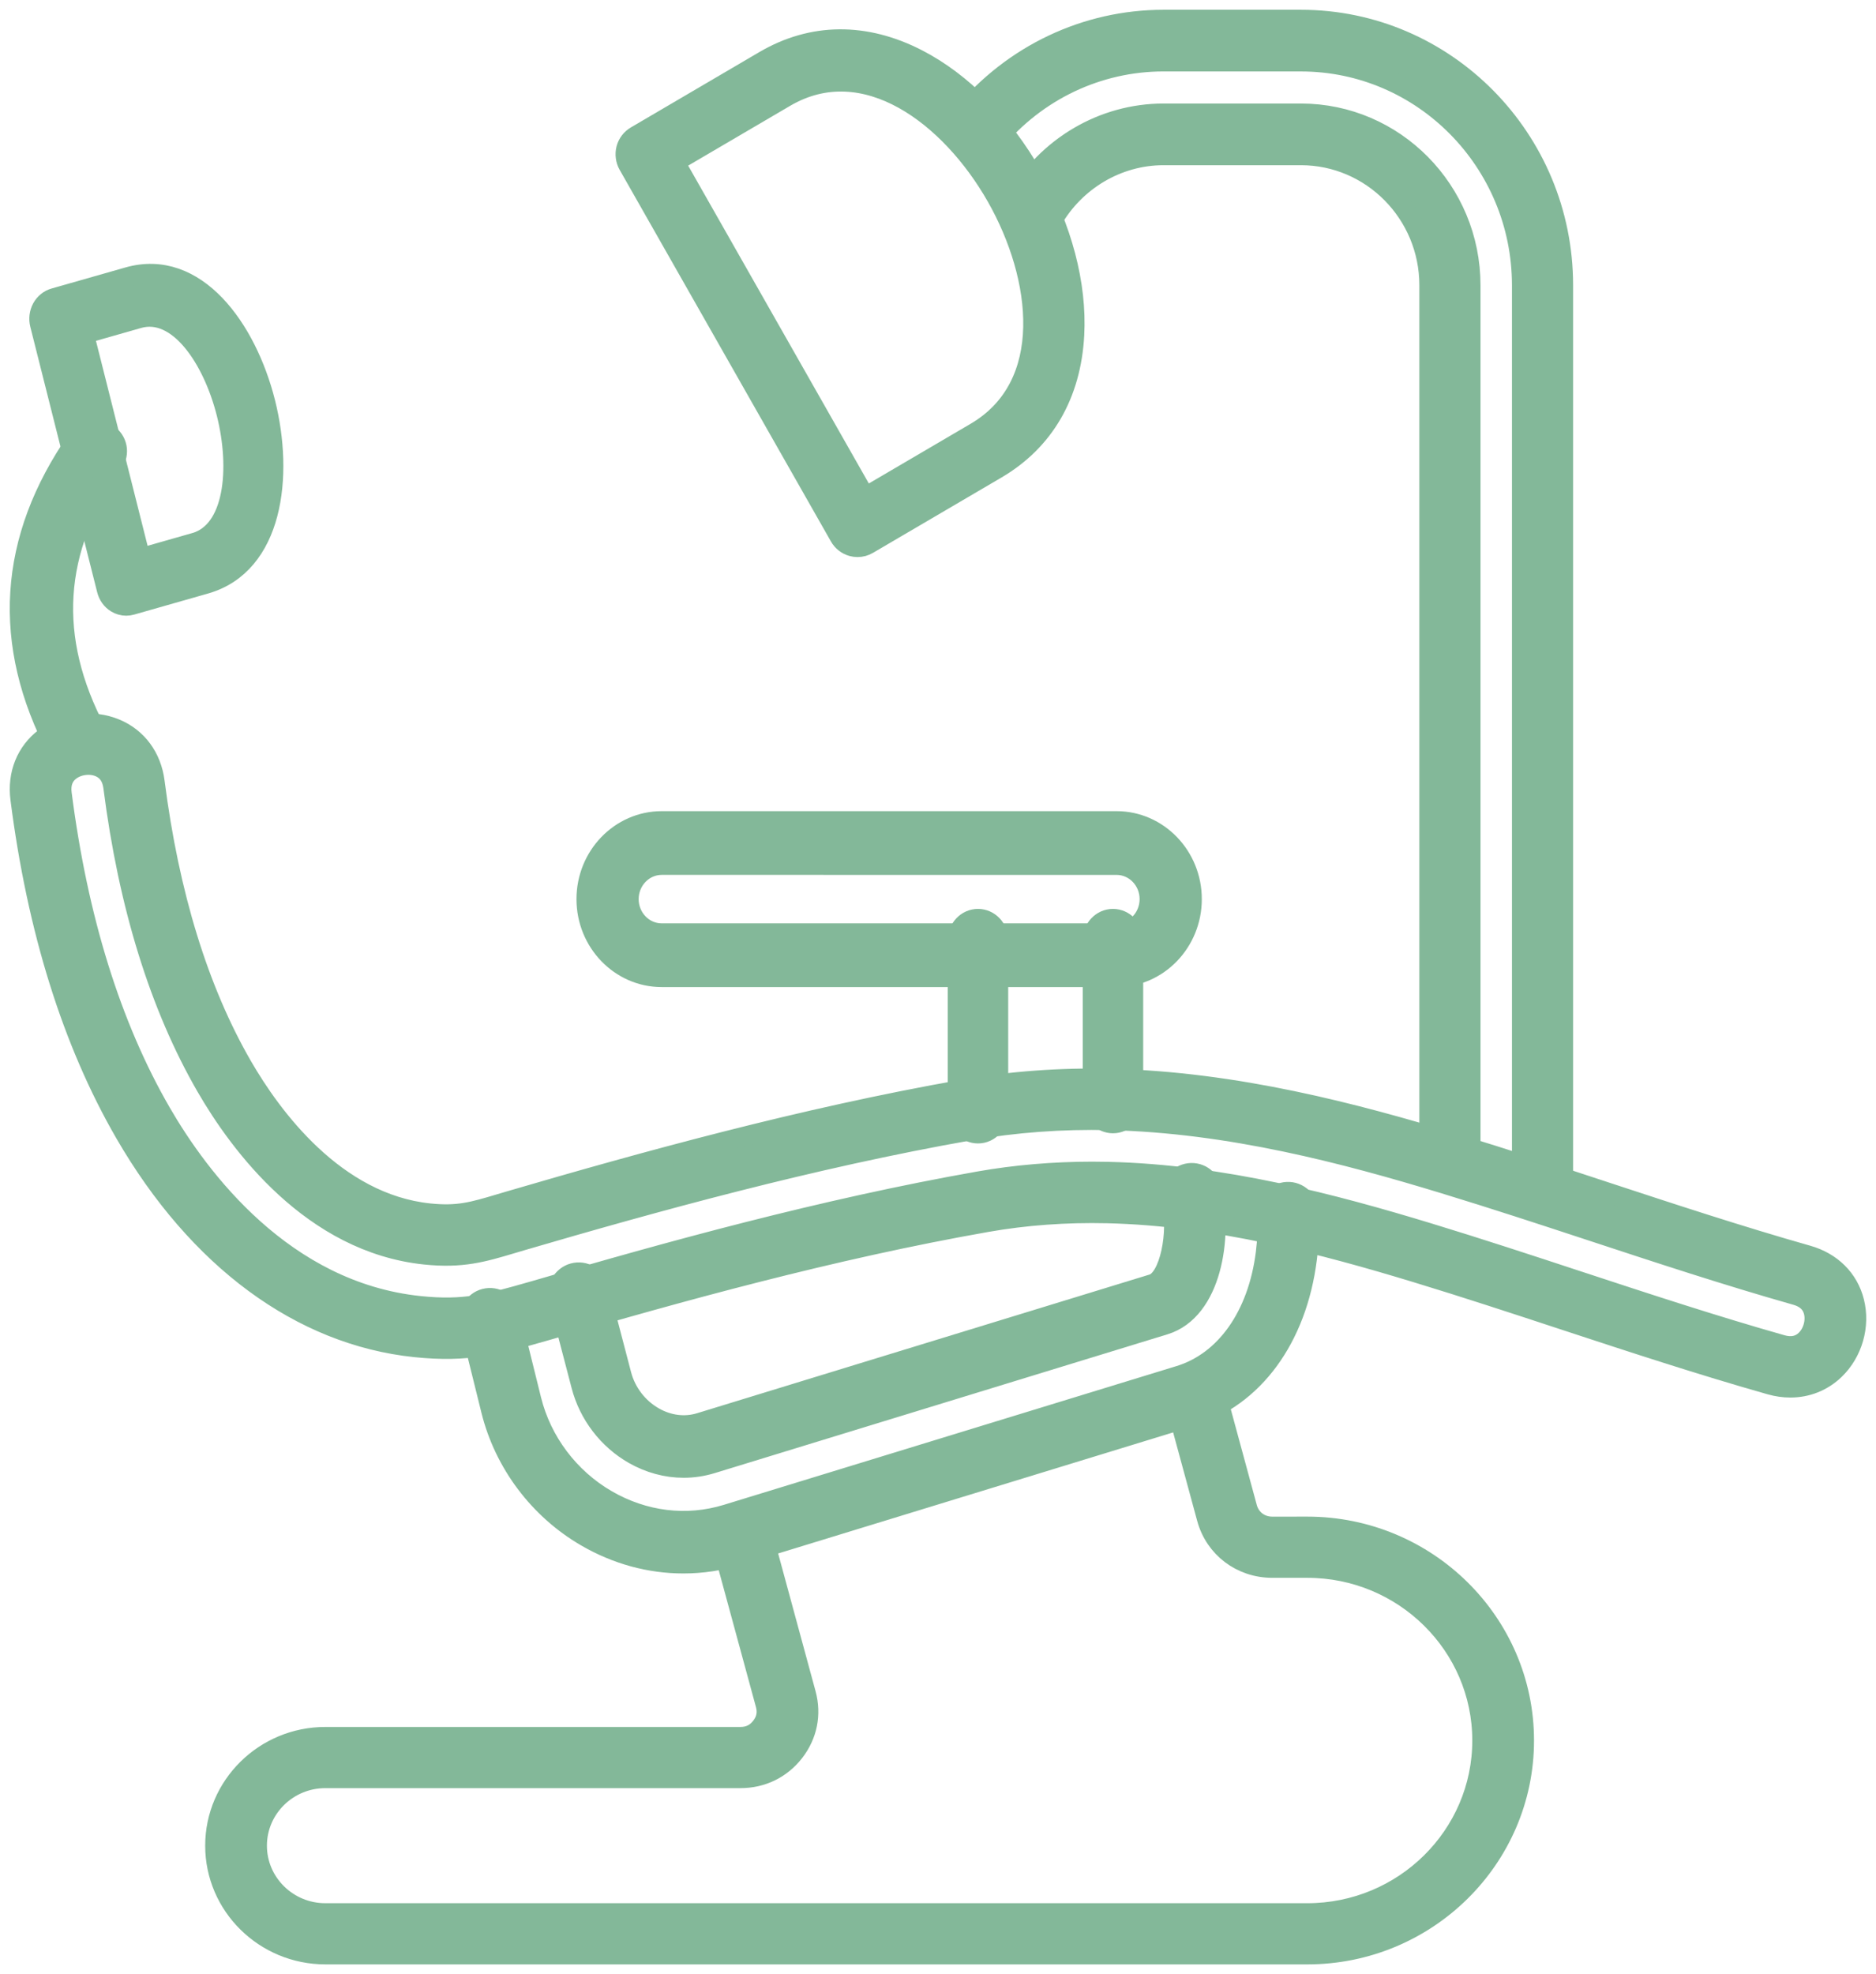 <svg width="96" height="101" viewBox="0 0 96 101" fill="none" xmlns="http://www.w3.org/2000/svg">
<path fill-rule="evenodd" clip-rule="evenodd" d="M55.894 59.932C56.165 59.932 56.439 59.936 56.713 59.942C62.539 60.075 68.268 61.598 73.105 63.07C75.681 63.854 78.275 64.707 80.781 65.532C84.177 66.649 87.687 67.803 91.18 68.794C91.669 68.933 92.078 68.851 92.39 68.551C92.758 68.197 92.927 67.606 92.803 67.113C92.698 66.694 92.397 66.411 91.905 66.272C88.388 65.274 84.876 64.118 81.478 62.999C78.992 62.181 76.42 61.336 73.878 60.562C68.87 59.037 62.92 57.46 56.773 57.319C54.332 57.262 51.936 57.44 49.645 57.843C41.515 59.276 33.484 61.498 26.699 63.483C26.522 63.535 26.356 63.584 26.194 63.633C24.712 64.074 23.643 64.394 21.745 64.196C15.969 63.592 12.245 58.553 10.541 55.603C8.161 51.484 6.561 46.326 5.788 40.271C5.723 39.761 5.485 39.417 5.081 39.249C4.614 39.053 4.003 39.131 3.599 39.437C3.249 39.7 3.105 40.093 3.17 40.601C3.992 47.011 5.699 52.497 8.25 56.909C10.206 60.293 14.525 66.08 21.469 66.805C23.778 67.047 24.983 66.702 27.176 66.076L27.454 65.997C34.16 64.035 42.104 61.837 50.108 60.426C51.97 60.098 53.912 59.933 55.894 59.932ZM91.618 71C91.281 71 90.937 70.952 90.589 70.853C87.052 69.85 83.519 68.688 80.103 67.565C77.608 66.743 75.028 65.894 72.472 65.117C67.776 63.688 62.226 62.21 56.663 62.083C54.541 62.034 52.462 62.186 50.485 62.535C42.584 63.927 34.712 66.106 28.056 68.053L27.771 68.134C25.48 68.787 23.968 69.219 21.244 68.935C15.389 68.323 10.112 64.431 6.379 57.975C3.687 53.317 1.887 47.563 1.032 40.871C0.87 39.605 1.33 38.46 2.294 37.732C3.314 36.962 4.735 36.783 5.916 37.275C7.033 37.74 7.765 38.734 7.926 40.002C8.666 45.775 10.172 50.665 12.409 54.537C13.909 57.133 17.148 61.563 21.97 62.067C23.436 62.219 24.195 61.993 25.574 61.582C25.738 61.532 25.911 61.481 26.091 61.429C32.932 59.428 41.035 57.186 49.27 55.735C51.7 55.307 54.242 55.119 56.823 55.178C63.233 55.326 69.361 56.947 74.511 58.514C77.076 59.295 79.659 60.145 82.154 60.967C85.531 62.078 89.024 63.227 92.498 64.213C93.729 64.561 94.602 65.429 94.894 66.593C95.207 67.83 94.813 69.203 93.89 70.089C93.266 70.687 92.471 71 91.618 71Z" fill="#83B899" stroke="#83B899"/>
<path fill-rule="evenodd" clip-rule="evenodd" d="M34.985 75.105C34.106 75.105 33.23 74.869 32.42 74.408C31.101 73.653 30.121 72.374 29.737 70.897L28.579 66.47C28.425 65.884 28.764 65.281 29.337 65.124C29.909 64.967 30.497 65.315 30.651 65.901L31.81 70.328C32.047 71.234 32.65 72.022 33.467 72.488C34.212 72.913 35.045 73.017 35.814 72.781L58.979 65.683C59.82 65.424 60.33 63.114 59.936 61.344C59.804 60.752 60.166 60.163 60.743 60.028C61.323 59.892 61.897 60.263 62.029 60.855C62.571 63.283 62.025 67.044 59.594 67.788L36.43 74.887C35.955 75.032 35.47 75.105 34.985 75.105ZM34.969 80C33.254 80 31.548 79.539 29.987 78.632C27.566 77.225 25.79 74.862 25.119 72.149L24.033 67.764C23.888 67.176 24.234 66.578 24.809 66.429C25.384 66.28 25.967 66.636 26.114 67.224L27.199 71.608C27.729 73.744 29.131 75.607 31.047 76.72C32.957 77.829 35.137 78.095 37.185 77.468L60.35 70.369C62.707 69.646 64.356 67.309 64.761 64.115C64.844 63.461 64.871 62.789 64.842 62.117C64.813 61.511 65.271 60.996 65.864 60.968C66.45 60.939 66.957 61.409 66.986 62.016C67.022 62.816 66.988 63.618 66.89 64.399C66.374 68.477 64.158 71.497 60.965 72.475L37.8 79.573C36.87 79.859 35.917 80 34.969 80Z" fill="#83B899" stroke="#83B899"/>
<path fill-rule="evenodd" clip-rule="evenodd" d="M66.899 100H16.65C13.535 100 11 97.5 11 94.427C11 91.353 13.535 88.853 16.649 88.853L37.89 88.853C38.329 88.853 38.671 88.686 38.938 88.343C39.206 87.999 39.28 87.629 39.168 87.21L36.995 79.219C36.843 78.65 37.184 78.067 37.76 77.915C38.336 77.762 38.927 78.1 39.082 78.668L41.253 86.659C41.538 87.714 41.324 88.773 40.652 89.639C39.978 90.506 38.997 90.983 37.89 90.983L16.65 90.983C14.724 90.983 13.159 92.528 13.159 94.427C13.159 96.325 14.724 97.87 16.649 97.87L66.899 97.87C71.831 97.87 75.841 93.912 75.841 89.046C75.841 84.181 71.831 80.223 66.899 80.223L65.107 80.223C63.51 80.223 62.158 79.2 61.745 77.677L60.295 72.341C60.142 71.773 60.483 71.189 61.059 71.037C61.635 70.884 62.226 71.222 62.381 71.79L63.83 77.126C63.989 77.713 64.491 78.093 65.107 78.093L66.899 78.092C73.021 78.092 78 83.007 78 89.046C78 95.086 73.021 100 66.899 100Z" fill="#83B899" stroke="#83B899"/>
<path fill-rule="evenodd" clip-rule="evenodd" d="M74.196 60.474C73.609 60.474 73.132 59.992 73.132 59.397L73.132 14.595C73.132 10.932 70.189 7.952 66.571 7.952H59.537C57.21 7.952 55.035 9.231 53.855 11.288C53.56 11.803 52.91 11.979 52.4 11.68C51.893 11.381 51.719 10.722 52.014 10.207C53.573 7.487 56.454 5.797 59.537 5.797L66.572 5.797C71.365 5.797 75.261 9.744 75.261 14.595L75.261 59.397C75.261 59.992 74.786 60.474 74.196 60.474ZM78.936 62C78.346 62 77.871 61.518 77.871 60.922L77.871 14.595C77.871 8.287 72.801 3.156 66.571 3.156L59.537 3.155C56.197 3.155 53.043 4.653 50.881 7.264C50.502 7.719 49.832 7.78 49.382 7.397C48.929 7.014 48.871 6.335 49.248 5.879C51.817 2.778 55.567 1 59.537 1H66.572C73.977 1 80 7.098 80 14.595V60.922C80 61.518 79.523 62.001 78.936 62Z" fill="#83B899" stroke="#83B899"/>
<path fill-rule="evenodd" clip-rule="evenodd" d="M34.537 8.292L44.276 25.423L49.921 22.113C53.998 19.724 53.329 14.195 50.984 10.07C48.639 5.944 44.258 2.592 40.182 4.982L34.537 8.292ZM43.883 28C43.791 28 43.698 27.988 43.606 27.963C43.332 27.888 43.097 27.706 42.956 27.455L32.142 8.438C32.002 8.188 31.964 7.891 32.035 7.612C32.109 7.333 32.29 7.095 32.536 6.951L39.11 3.096C41.558 1.66 44.276 1.635 46.965 3.023C49.235 4.193 51.321 6.309 52.84 8.981C54.359 11.652 55.121 14.545 54.984 17.127C54.822 20.187 53.443 22.564 50.993 24L44.419 27.854C44.256 27.95 44.071 28 43.883 28Z" fill="#83B899" stroke="#83B899"/>
<path fill-rule="evenodd" clip-rule="evenodd" d="M4.307 17.09L7.194 28.546L9.976 27.753C11.978 27.182 12.298 24.002 11.583 21.155C10.866 18.309 9.092 15.725 7.09 16.297L4.307 17.09ZM6.459 31C6.28 31 6.1 30.95 5.94 30.852C5.703 30.706 5.53 30.465 5.459 30.182L2.035 16.595C1.964 16.312 2.002 16.011 2.138 15.758C2.277 15.505 2.503 15.32 2.769 15.244L6.554 14.165C10.026 13.176 12.63 16.799 13.585 20.584C14.538 24.369 13.983 28.894 10.511 29.884L6.727 30.962C6.641 30.987 6.55 31 6.459 31Z" fill="#83B899" stroke="#83B899"/>
<path fill-rule="evenodd" clip-rule="evenodd" d="M3.939 39C3.529 39 3.134 38.783 2.937 38.407C0.052 32.934 0.391 27.576 3.944 22.479C4.288 21.983 4.986 21.851 5.503 22.184C6.019 22.516 6.154 23.188 5.81 23.685C2.703 28.144 2.417 32.64 4.941 37.429C5.223 37.962 5 38.613 4.447 38.883C4.286 38.962 4.11 39 3.939 39Z" fill="#83B899" stroke="#83B899"/>
<path fill-rule="evenodd" clip-rule="evenodd" d="M56.954 57.48C56.376 57.48 55.907 56.99 55.907 56.386L55.907 48.095C55.907 47.49 56.376 47 56.953 47C57.531 47 58 47.49 58 48.095L58 56.385C58 56.99 57.531 57.481 56.954 57.48ZM50.046 58C49.469 58 49 57.51 49 56.905L49 48.095C49 47.49 49.468 47 50.046 47C50.624 47 51.092 47.49 51.092 48.095L51.093 56.905C51.093 57.51 50.624 58 50.046 58Z" fill="#83B899" stroke="#83B899"/>
<path fill-rule="evenodd" clip-rule="evenodd" d="M33.863 44.26C32.935 44.26 32.182 45.041 32.182 46C32.182 46.959 32.935 47.74 33.862 47.74H57.138C58.063 47.74 58.817 46.959 58.817 46C58.818 45.041 58.063 44.261 57.137 44.261L33.863 44.26ZM57.138 50H33.863C31.732 50 30 48.206 30 46C30 43.794 31.732 42 33.862 42H57.138C59.268 42 61 43.794 61 46C61 48.206 59.267 50.001 57.138 50Z" fill="#83B899" stroke="#83B899"/>
</svg>
